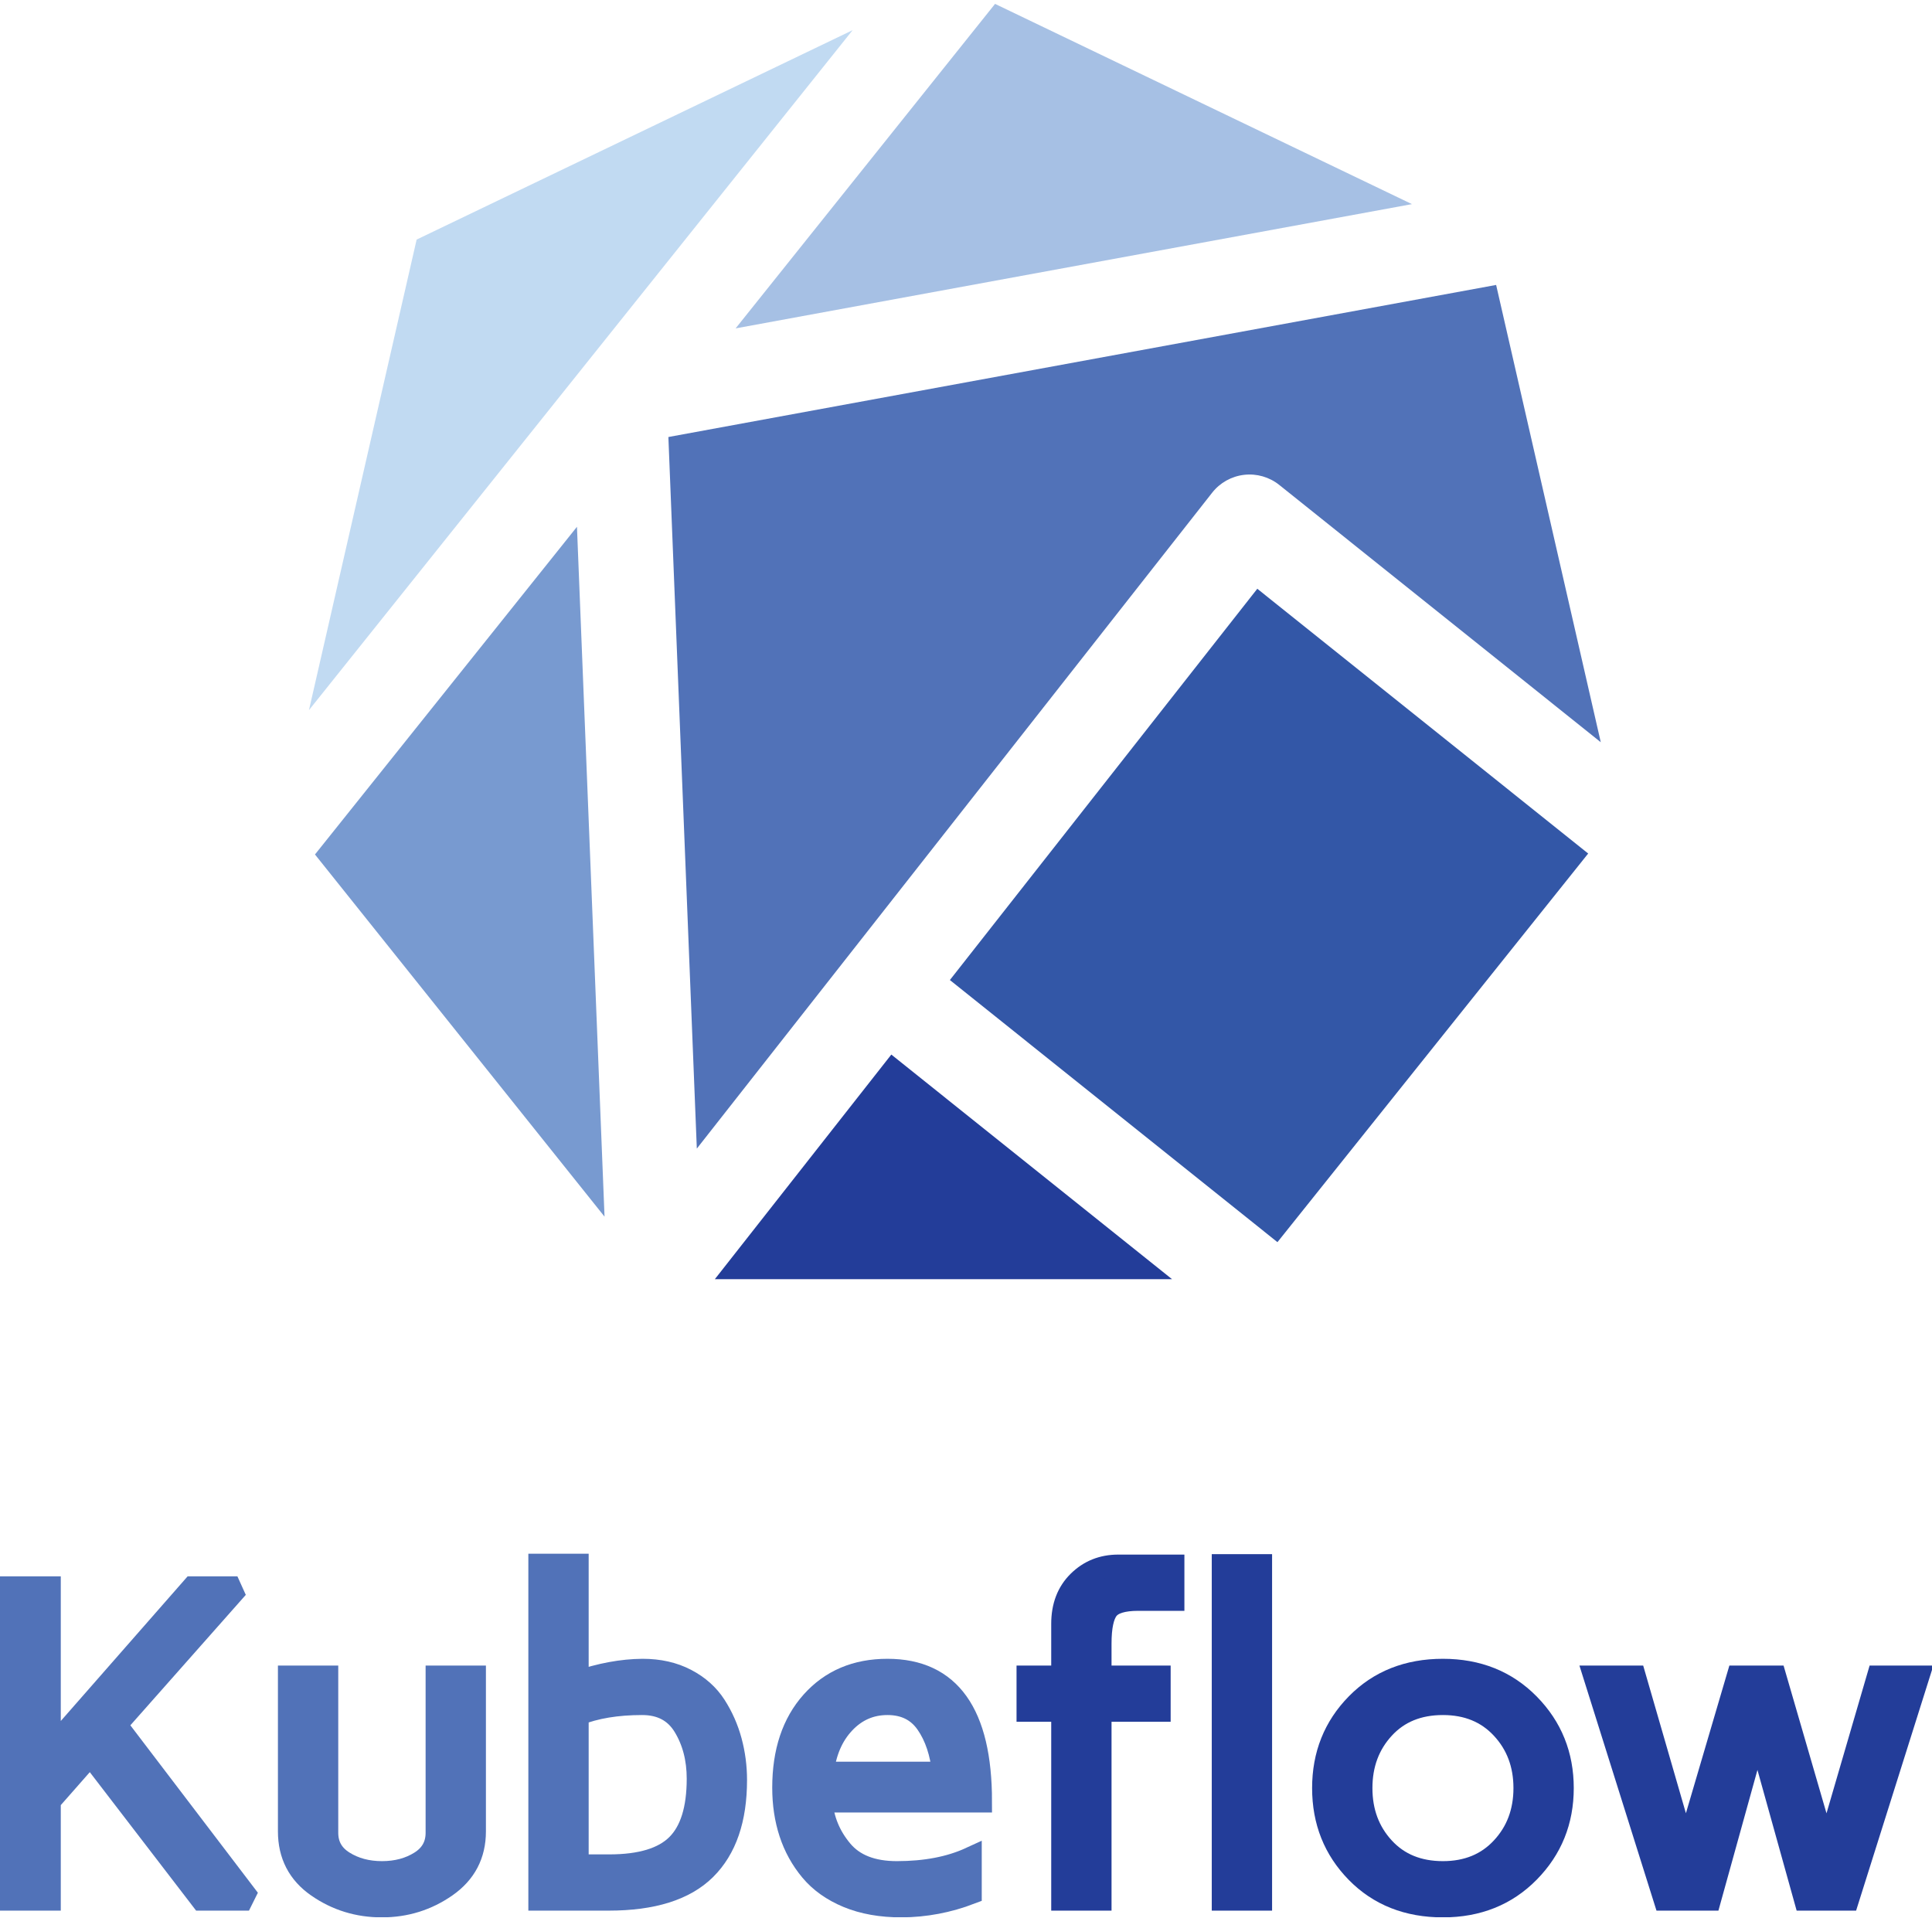 <?xml version="1.0" encoding="UTF-8" standalone="no"?>
<!DOCTYPE svg PUBLIC "-//W3C//DTD SVG 1.1//EN" "http://www.w3.org/Graphics/SVG/1.1/DTD/svg11.dtd">
<svg width="100%" height="100%" viewBox="0 0 277 275" version="1.1" xmlns="http://www.w3.org/2000/svg" xmlns:xlink="http://www.w3.org/1999/xlink" xml:space="preserve" xmlns:serif="http://www.serif.com/" style="fill-rule:evenodd;clip-rule:evenodd;stroke-miterlimit:2;">
    <g transform="matrix(1,0,0,1,-2376.37,-745.436)">
        <g transform="matrix(1.466,0,0,1.436,1379.37,383.062)">
            <g transform="matrix(0.164,0,0,0.167,774.557,348.102)">
                <g transform="matrix(1,0,0,1,-577.083,-572.917)">
                    <clipPath id="_clip1">
                        <rect x="0" y="0" width="1154.17" height="1145.83"/>
                    </clipPath>
                    <g clip-path="url(#_clip1)">
                        <g transform="matrix(4.167,0,0,4.167,0,0)">
                            <path d="M95.896,62.596L99.966,164.696L173.721,70.58C174.841,69.152 176.486,68.231 178.288,68.022C180.097,67.813 181.904,68.336 183.32,69.472L229.33,106.386L214.356,40.776L95.896,62.596Z" style="fill:rgb(81,114,184);fill-rule:nonzero;"/>
                            <path d="M102.546,183.43L167.97,183.43L127.8,151.204L102.546,183.43Z" style="fill:rgb(35,61,153);fill-rule:nonzero;"/>
                            <path d="M180.176,84.368L136.181,140.51L183.06,178.119L227.529,122.357L180.176,84.368Z" style="fill:rgb(51,87,167);fill-rule:nonzero;"/>
                            <path d="M83.565,52.746C83.567,52.743 83.57,52.739 83.572,52.737L122.263,4.22L59.869,34.267L44.459,101.783L83.565,52.746Z" style="fill:rgb(193,218,242);fill-rule:nonzero;"/>
                            <path d="M45.319,122.494L86.759,174.458L82.813,75.478L45.319,122.494Z" style="fill:rgb(120,154,208);fill-rule:nonzero;"/>
                            <path d="M202.308,29.18L142.647,0.449L105.516,47.01L202.308,29.18Z" style="fill:rgb(166,192,228);fill-rule:nonzero;"/>
                            <path d="M1.598,272.434L1.598,227.669L7.342,227.669L7.342,251.082L27.821,227.669L34.22,227.669L16.832,247.367L35.874,272.434L29.1,272.434L13.179,251.643L7.342,258.293L7.342,272.434L1.598,272.434Z" style="fill:rgb(81,114,184);fill-rule:nonzero;"/>
                            <path d="M1.598,272.434L1.598,227.669L7.342,227.669L7.342,251.082L27.821,227.669L34.22,227.669L16.832,247.367L35.874,272.434L29.1,272.434L13.179,251.643L7.342,258.293L7.342,272.434L1.598,272.434Z" style="fill:none;stroke:rgb(81,114,184);stroke-width:3.2px;"/>
                            <path d="M41.618,262.664L41.618,240.468L47.051,240.468L47.051,262.863C47.051,264.669 47.834,266.065 49.402,267.052C50.97,268.039 52.803,268.532 54.902,268.532C57.02,268.532 58.858,268.039 60.416,267.052C61.973,266.065 62.753,264.669 62.753,262.863L62.753,240.468L68.184,240.468L68.184,262.664C68.184,265.993 66.817,268.616 64.082,270.53C61.347,272.444 58.281,273.402 54.886,273.402C51.49,273.402 48.43,272.455 45.705,270.561C42.98,268.668 41.618,266.035 41.618,262.664Z" style="fill:rgb(81,114,184);fill-rule:nonzero;"/>
                            <path d="M41.618,262.664L41.618,240.468L47.051,240.468L47.051,262.863C47.051,264.669 47.834,266.065 49.402,267.052C50.97,268.039 52.803,268.532 54.902,268.532C57.02,268.532 58.858,268.039 60.416,267.052C61.973,266.065 62.753,264.669 62.753,262.863L62.753,240.468L68.184,240.468L68.184,262.664C68.184,265.993 66.817,268.616 64.082,270.53C61.347,272.444 58.281,273.402 54.886,273.402C51.49,273.402 48.43,272.455 45.705,270.561C42.98,268.668 41.618,266.035 41.618,262.664Z" style="fill:none;stroke:rgb(81,114,184);stroke-width:3.2px;"/>
                            <path d="M82.888,267.564L87.437,267.564C91.945,267.564 95.186,266.581 97.159,264.614C99.133,262.648 100.12,259.478 100.12,255.104C100.12,252.238 99.47,249.732 98.172,247.588C96.874,245.443 94.863,244.37 92.143,244.37C88.528,244.37 85.443,244.883 82.888,245.908L82.888,267.564ZM77.456,272.434L77.456,224.423L82.888,224.423L82.888,241.226C86.172,240.096 89.279,239.52 92.209,239.5C94.557,239.5 96.625,239.969 98.412,240.905C100.2,241.842 101.592,243.09 102.59,244.65C103.588,246.211 104.331,247.896 104.819,249.706C105.307,251.516 105.552,253.379 105.552,255.293C105.552,260.913 104.09,265.175 101.167,268.079C98.243,270.983 93.639,272.434 87.354,272.434L77.456,272.434Z" style="fill:rgb(81,114,184);fill-rule:nonzero;"/>
                            <path d="M82.888,267.564L87.437,267.564C91.945,267.564 95.186,266.581 97.159,264.614C99.133,262.648 100.12,259.478 100.12,255.104C100.12,252.238 99.47,249.732 98.172,247.588C96.874,245.443 94.863,244.37 92.143,244.37C88.528,244.37 85.443,244.883 82.888,245.908L82.888,267.564ZM77.456,272.434L77.456,224.423L82.888,224.423L82.888,241.226C86.172,240.096 89.279,239.52 92.209,239.5C94.557,239.5 96.625,239.969 98.412,240.905C100.2,241.842 101.592,243.09 102.59,244.65C103.588,246.211 104.331,247.896 104.819,249.706C105.307,251.516 105.552,253.379 105.552,255.293C105.552,260.913 104.09,265.175 101.167,268.079C98.243,270.983 93.639,272.434 87.354,272.434L77.456,272.434Z" style="fill:none;stroke:rgb(81,114,184);stroke-width:3.2px;"/>
                            <path d="M117.976,254.266L135.239,254.266C134.948,251.379 134.157,249.008 132.867,247.152C131.576,245.298 129.703,244.37 127.248,244.37C124.813,244.37 122.742,245.277 121.036,247.09C119.329,248.902 118.309,251.295 117.976,254.266ZM112.358,256.387C112.358,251.249 113.72,247.15 116.447,244.091C119.173,241.03 122.773,239.5 127.248,239.5C136.155,239.5 140.61,245.786 140.61,258.355L117.789,258.355C117.997,260.999 118.965,263.355 120.693,265.427C122.42,267.497 125.052,268.532 128.591,268.532C132.69,268.532 136.207,267.856 139.142,266.503L139.142,271.529C135.937,272.757 132.649,273.381 129.276,273.402C126.342,273.402 123.778,272.945 121.582,272.033C119.386,271.121 117.625,269.866 116.298,268.269C114.97,266.673 113.982,264.879 113.332,262.887C112.682,260.897 112.358,258.73 112.358,256.387Z" style="fill:rgb(81,114,184);fill-rule:nonzero;"/>
                            <path d="M117.976,254.266L135.239,254.266C134.948,251.379 134.157,249.008 132.867,247.152C131.576,245.298 129.703,244.37 127.248,244.37C124.813,244.37 122.742,245.277 121.036,247.09C119.329,248.902 118.309,251.295 117.976,254.266ZM112.358,256.387C112.358,251.249 113.72,247.15 116.447,244.091C119.173,241.03 122.773,239.5 127.248,239.5C136.155,239.5 140.61,245.786 140.61,258.355L117.789,258.355C117.997,260.999 118.965,263.355 120.693,265.427C122.42,267.497 125.052,268.532 128.591,268.532C132.69,268.532 136.207,267.856 139.142,266.503L139.142,271.529C135.937,272.757 132.649,273.381 129.276,273.402C126.342,273.402 123.778,272.945 121.582,272.033C119.386,271.121 117.625,269.866 116.298,268.269C114.97,266.673 113.982,264.879 113.332,262.887C112.682,260.897 112.358,258.73 112.358,256.387Z" style="fill:none;stroke:rgb(81,114,184);stroke-width:3.2px;"/>
                            <path d="M147.321,245.338L147.321,240.468L152.284,240.468L152.284,232.881C152.284,230.373 153.054,228.356 154.595,226.833C156.135,225.309 158.029,224.548 160.277,224.548L168.143,224.548L168.143,229.417L163.148,229.417C160.942,229.417 159.485,229.865 158.778,230.76C158.07,231.654 157.716,233.309 157.716,235.723L157.716,240.468L166.176,240.468L166.176,245.338L157.716,245.338L157.716,272.434L152.284,272.434L152.284,245.338L147.321,245.338Z" style="fill:rgb(35,61,153);fill-rule:nonzero;"/>
                            <path d="M147.321,245.338L147.321,240.468L152.284,240.468L152.284,232.881C152.284,230.373 153.054,228.356 154.595,226.833C156.135,225.309 158.029,224.548 160.277,224.548L168.143,224.548L168.143,229.417L163.148,229.417C160.942,229.417 159.485,229.865 158.778,230.76C158.07,231.654 157.716,233.309 157.716,235.723L157.716,240.468L166.176,240.468L166.176,245.338L157.716,245.338L157.716,272.434L152.284,272.434L152.284,245.338L147.321,245.338Z" style="fill:none;stroke:rgb(35,61,153);stroke-width:3.2px;"/>
                            <rect x="175.26" y="224.485" width="5.432" height="47.949" style="fill:rgb(35,61,153);fill-rule:nonzero;"/>
                            <rect x="175.26" y="224.485" width="5.432" height="47.949" style="fill:none;stroke:rgb(35,61,153);stroke-width:3.2px;"/>
                            <path d="M198.247,247.85C196.116,250.172 195.052,253.038 195.052,256.452C195.052,259.865 196.116,262.731 198.247,265.052C200.377,267.372 203.209,268.532 206.742,268.532C210.234,268.532 213.056,267.372 215.206,265.052C217.358,262.731 218.434,259.865 218.434,256.452C218.434,253.038 217.358,250.172 215.206,247.85C213.056,245.53 210.234,244.37 206.742,244.37C203.209,244.37 200.377,245.53 198.247,247.85ZM194.407,268.501C191.216,265.234 189.62,261.219 189.62,256.452C189.62,251.685 191.221,247.669 194.423,244.401C197.626,241.135 201.732,239.5 206.742,239.5C211.703,239.5 215.797,241.144 219.025,244.432C222.251,247.721 223.865,251.727 223.865,256.452C223.865,261.176 222.251,265.181 219.025,268.47C215.797,271.759 211.703,273.402 206.742,273.402C201.711,273.402 197.6,271.768 194.407,268.501Z" style="fill:rgb(35,61,153);fill-rule:nonzero;"/>
                            <path d="M198.247,247.85C196.116,250.172 195.052,253.038 195.052,256.452C195.052,259.865 196.116,262.731 198.247,265.052C200.377,267.372 203.209,268.532 206.742,268.532C210.234,268.532 213.056,267.372 215.206,265.052C217.358,262.731 218.434,259.865 218.434,256.452C218.434,253.038 217.358,250.172 215.206,247.85C213.056,245.53 210.234,244.37 206.742,244.37C203.209,244.37 200.377,245.53 198.247,247.85ZM194.407,268.501C191.216,265.234 189.62,261.219 189.62,256.452C189.62,251.685 191.221,247.669 194.423,244.401C197.626,241.135 201.732,239.5 206.742,239.5C211.703,239.5 215.797,241.144 219.025,244.432C222.251,247.721 223.865,251.727 223.865,256.452C223.865,261.176 222.251,265.181 219.025,268.47C215.797,271.759 211.703,273.402 206.742,273.402C201.711,273.402 197.6,271.768 194.407,268.501Z" style="fill:none;stroke:rgb(35,61,153);stroke-width:3.2px;"/>
                            <path d="M228.454,240.468L234.197,240.468L241.502,265.785L248.933,240.468L254.288,240.468L261.631,265.807L269.005,240.468L274.749,240.468L264.698,272.434L258.578,272.434L251.75,247.86L244.95,272.434L238.479,272.434L228.454,240.468Z" style="fill:rgb(35,61,153);fill-rule:nonzero;"/>
                            <path d="M228.454,240.468L234.197,240.468L241.502,265.785L248.933,240.468L254.288,240.468L261.631,265.807L269.005,240.468L274.749,240.468L264.698,272.434L258.578,272.434L251.75,247.86L244.95,272.434L238.479,272.434L228.454,240.468Z" style="fill:none;stroke:rgb(35,61,153);stroke-width:3.2px;"/>
                        </g>
                    </g>
                </g>
            </g>
        </g>
    </g>
</svg>
